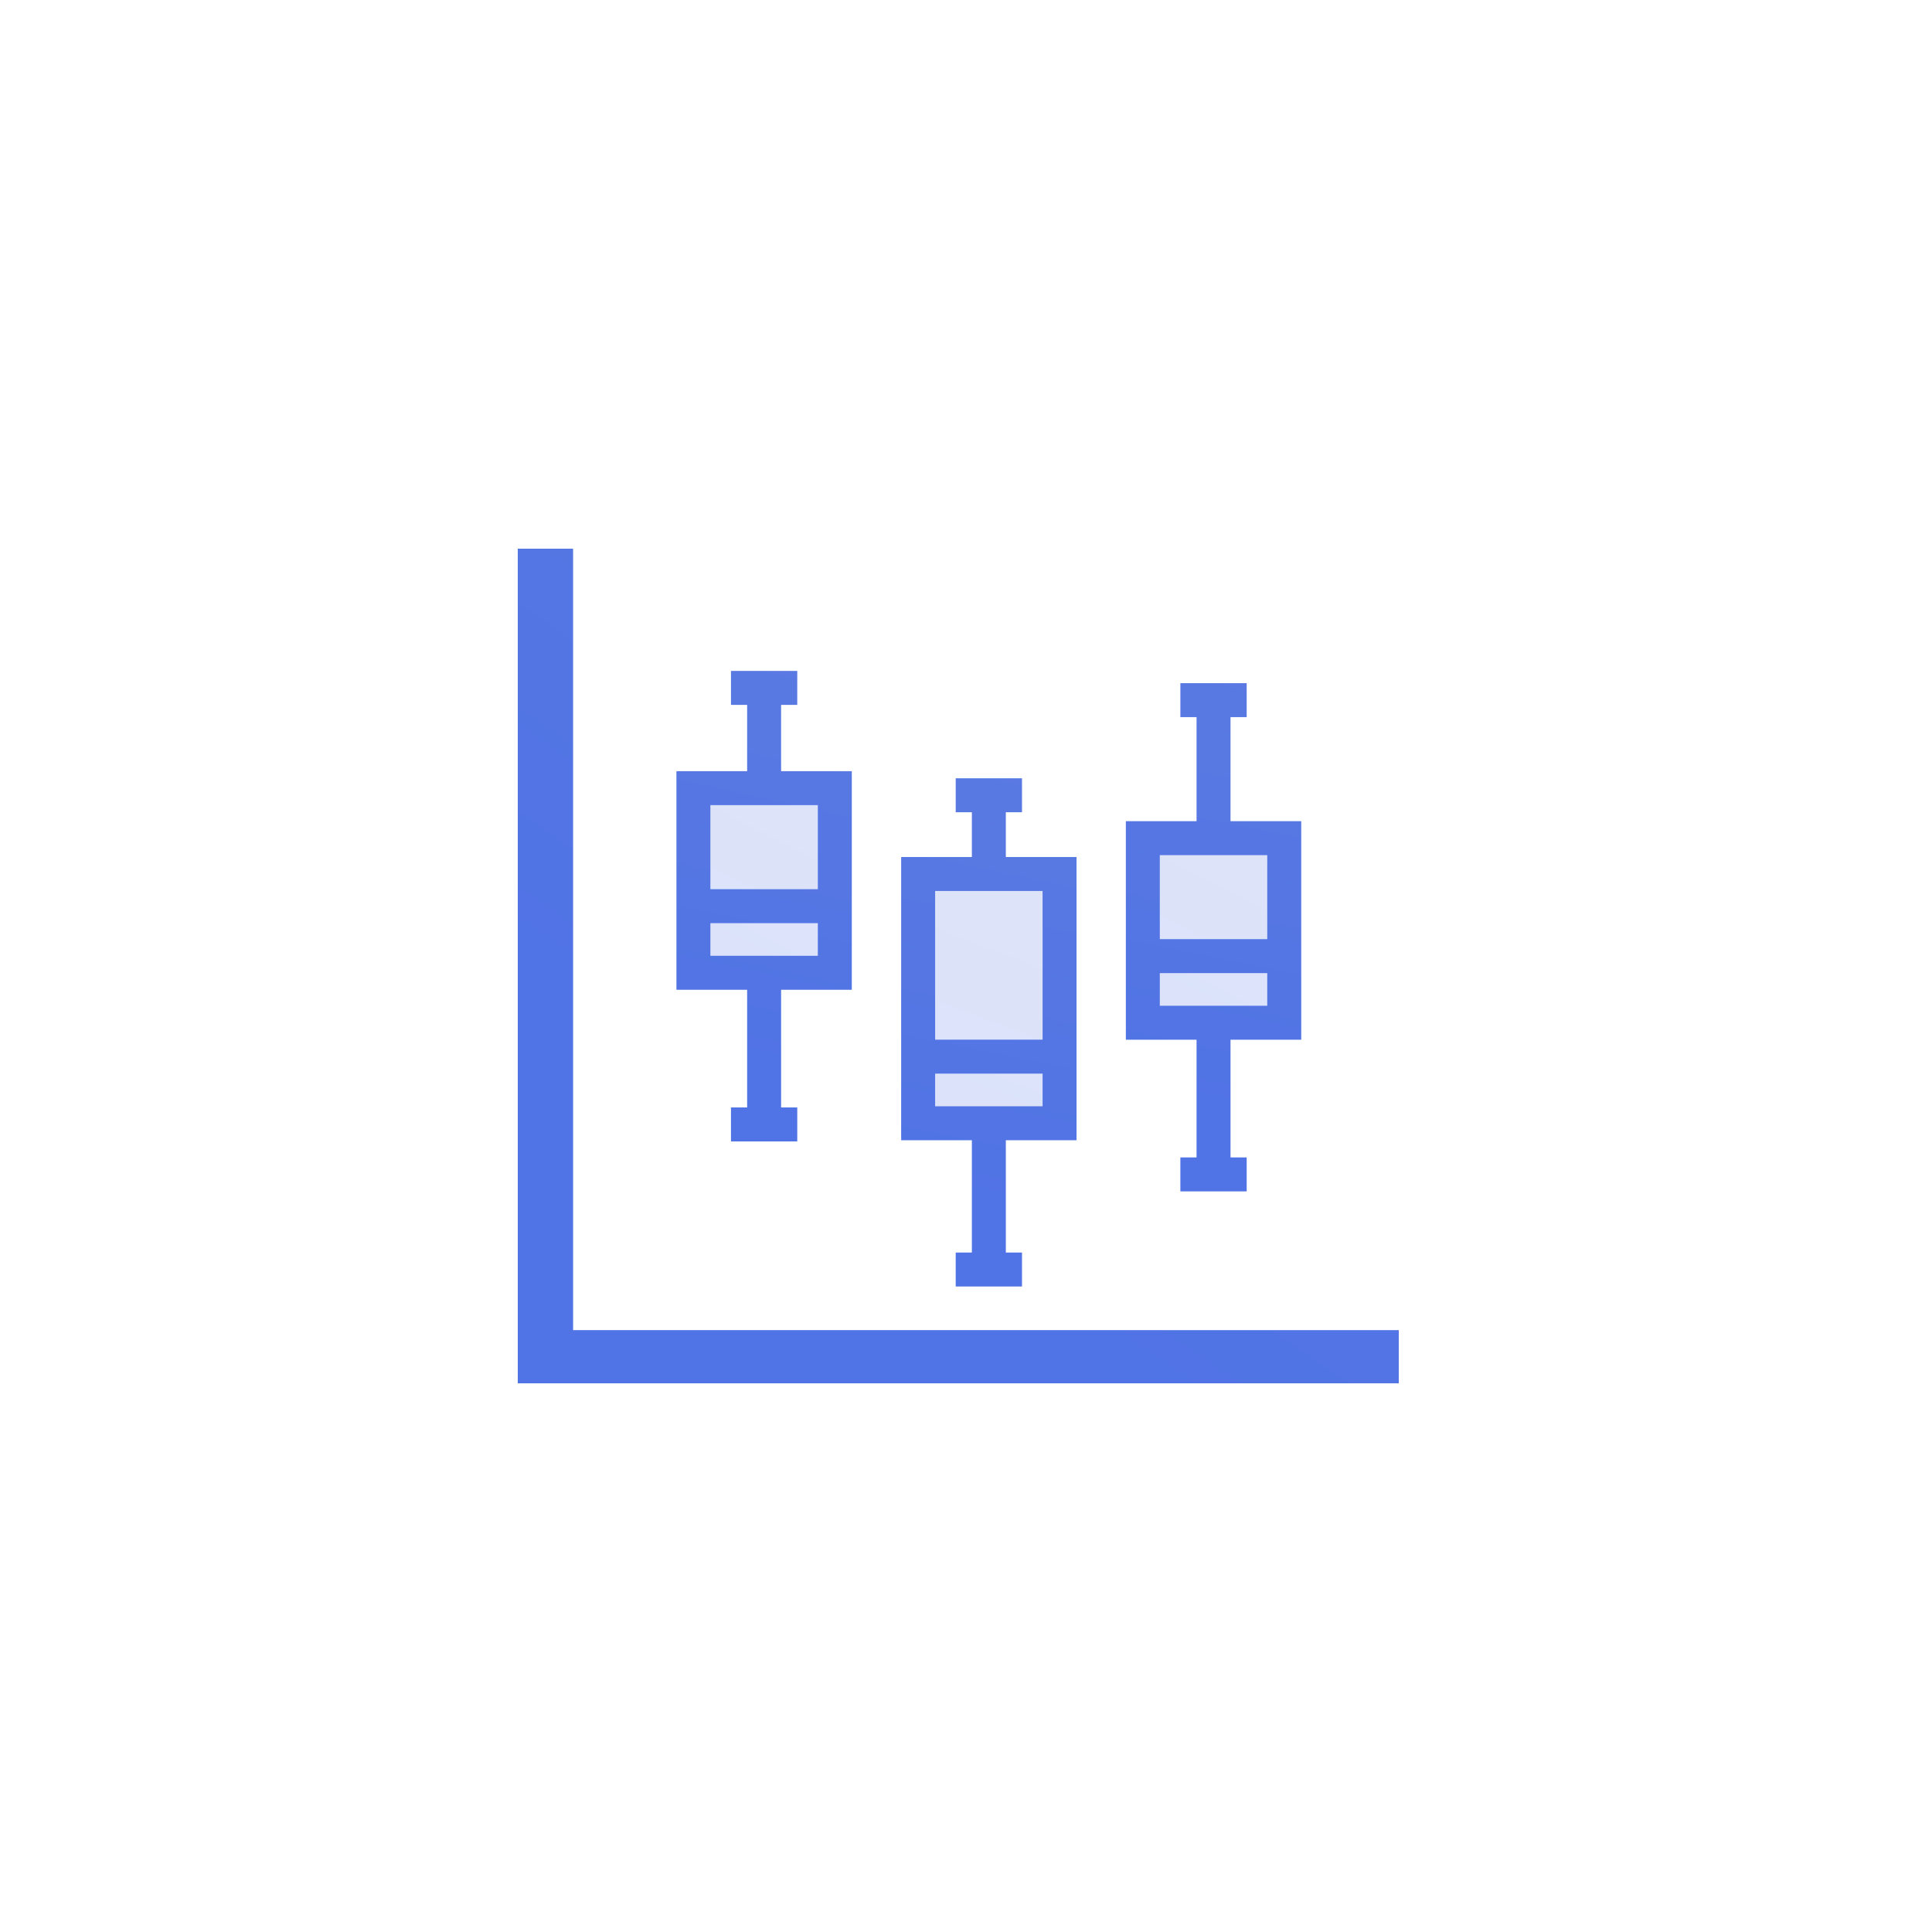 <?xml version="1.0" encoding="UTF-8"?>
<svg width="125px" height="125px" viewBox="0 0 125 125" version="1.1" xmlns="http://www.w3.org/2000/svg" xmlns:xlink="http://www.w3.org/1999/xlink">
    <title>Box diagram 箱形图</title>
    <defs>
        <linearGradient x1="46.419%" y1="86.839%" x2="97.819%" y2="-43.825%" id="linearGradient-1">
            <stop stop-color="#5073E5" offset="0%"></stop>
            <stop stop-color="#5E7CE0" offset="100%"></stop>
        </linearGradient>
        <linearGradient x1="49.317%" y1="86.839%" x2="59.121%" y2="-43.825%" id="linearGradient-2">
            <stop stop-color="#5073E5" offset="0%"></stop>
            <stop stop-color="#5E7CE0" offset="100%"></stop>
        </linearGradient>
        <linearGradient x1="49.317%" y1="86.839%" x2="59.121%" y2="-43.825%" id="linearGradient-3">
            <stop stop-color="#5073E5" offset="0%"></stop>
            <stop stop-color="#5E7CE0" offset="100%"></stop>
        </linearGradient>
        <linearGradient x1="49.419%" y1="86.839%" x2="57.758%" y2="-43.825%" id="linearGradient-4">
            <stop stop-color="#5073E5" offset="0%"></stop>
            <stop stop-color="#5E7CE0" offset="100%"></stop>
        </linearGradient>
        <linearGradient x1="49.419%" y1="86.839%" x2="57.758%" y2="-43.825%" id="linearGradient-5">
            <stop stop-color="#5073E5" offset="0%"></stop>
            <stop stop-color="#5E7CE0" offset="100%"></stop>
        </linearGradient>
        <linearGradient x1="47.978%" y1="86.839%" x2="76.991%" y2="-43.825%" id="linearGradient-6">
            <stop stop-color="#5073E5" offset="0%"></stop>
            <stop stop-color="#5E7CE0" offset="100%"></stop>
        </linearGradient>
        <linearGradient x1="44.099%" y1="82.997%" x2="128.793%" y2="-34.041%" id="linearGradient-7">
            <stop stop-color="#5073E5" offset="0%"></stop>
            <stop stop-color="#5E7CE0" offset="100%"></stop>
        </linearGradient>
        <linearGradient x1="44.099%" y1="82.997%" x2="128.793%" y2="-34.041%" id="linearGradient-8">
            <stop stop-color="#5073E5" offset="0%"></stop>
            <stop stop-color="#5E7CE0" offset="100%"></stop>
        </linearGradient>
        <linearGradient x1="44.099%" y1="82.997%" x2="128.793%" y2="-34.041%" id="linearGradient-9">
            <stop stop-color="#5073E5" offset="0%"></stop>
            <stop stop-color="#5E7CE0" offset="100%"></stop>
        </linearGradient>
        <linearGradient x1="44.099%" y1="82.997%" x2="128.793%" y2="-34.041%" id="linearGradient-10">
            <stop stop-color="#5073E5" offset="0%"></stop>
            <stop stop-color="#5E7CE0" offset="100%"></stop>
        </linearGradient>
    </defs>
    <g id="组件总览" stroke="none" stroke-width="1" fill="none" fill-rule="evenodd">
        <g id="-TinyUI-Vue-组件总览3" transform="translate(-1087, -1984)">
            <g id="编组-17备份-11" transform="translate(988, 1951)">
                <g id="Box-diagram-箱形图" transform="translate(99, 33)">
                    <g id="编组"></g>
                    <g id="箱形图" transform="translate(44.515, 44.159)">
                        <polygon id="路径" fill="url(#linearGradient-1)" opacity="0.204" points="0 6.489 9.847 6.489 9.847 19.129 0 19.129"></polygon>
                        <path d="M9.847,19.129 L9.847,6.486 L5.272,6.486 L5.272,0.697 L6.318,0.697 L6.318,0 L3.529,0 L3.529,0.697 L4.575,0.697 L4.575,6.486 L0,6.486 L0,19.129 L4.575,19.129 L4.575,28.243 L3.529,28.243 L3.529,28.941 L6.318,28.941 L6.318,28.243 L5.272,28.243 L5.272,19.129 L9.847,19.129 Z M9.149,7.183 L9.149,14.122 L0.697,14.122 L0.697,7.183 L9.149,7.183 Z M0.697,14.819 L9.149,14.819 L9.149,18.431 L0.697,18.431 L0.697,14.819 Z" id="形状" stroke="url(#linearGradient-3)" stroke-width="1.5" fill="url(#linearGradient-2)"></path>
                        <polygon id="路径" fill="url(#linearGradient-1)" opacity="0.204" points="29.077 9.721 38.924 9.721 38.924 22.361 29.077 22.361"></polygon>
                        <path d="M38.924,22.361 L38.924,9.721 L34.349,9.721 L34.349,1.489 L35.395,1.489 L35.395,0.792 L32.605,0.792 L32.605,1.489 L33.652,1.489 L33.652,9.721 L29.077,9.721 L29.077,22.361 L33.652,22.361 L33.652,31.476 L32.605,31.476 L32.605,32.173 L35.395,32.173 L35.395,31.476 L34.349,31.476 L34.349,22.361 L38.924,22.361 Z M38.226,10.419 L38.226,17.354 L29.774,17.354 L29.774,10.419 L38.226,10.419 Z M29.774,18.051 L38.226,18.051 L38.226,21.664 L29.774,21.664 L29.774,18.051 Z" id="形状" stroke="url(#linearGradient-5)" stroke-width="1.5" fill="url(#linearGradient-4)"></path>
                        <polygon id="路径" fill="url(#linearGradient-6)" opacity="0.204" points="14.54 12.04 24.387 12.04 24.387 28.864 14.54 28.864"></polygon>
                        <path d="M24.387,28.864 L24.387,12.04 L19.812,12.04 L19.812,7.643 L20.858,7.643 L20.858,6.946 L18.069,6.946 L18.069,7.643 L19.115,7.643 L19.115,12.04 L14.54,12.04 L14.54,28.864 L19.115,28.864 L19.115,37.63 L18.069,37.63 L18.069,38.327 L20.858,38.327 L20.858,37.63 L19.812,37.63 L19.812,28.864 L24.387,28.864 Z M23.69,12.737 L23.69,23.857 L15.238,23.857 L15.238,12.737 L23.69,12.737 Z M15.238,24.554 L23.69,24.554 L23.69,28.167 L15.238,28.167 L15.238,24.554 Z" id="形状" stroke="url(#linearGradient-5)" stroke-width="1.5" fill="url(#linearGradient-4)"></path>
                    </g>
                    <polyline id="路径" stroke="url(#linearGradient-8)" fill="url(#linearGradient-7)" points="36.026 36.523 36.026 87.082 89.447 87.082 89.447 88.477 34.553 88.477 34.553 36.523 36.026 36.523"></polyline>
                    <polygon id="路径" stroke="url(#linearGradient-10)" fill="url(#linearGradient-9)" points="36.579 36 34 36 34 89 90 89 90 86.559 36.579 86.559"></polygon>
                </g>
            </g>
        </g>
    </g>
</svg>